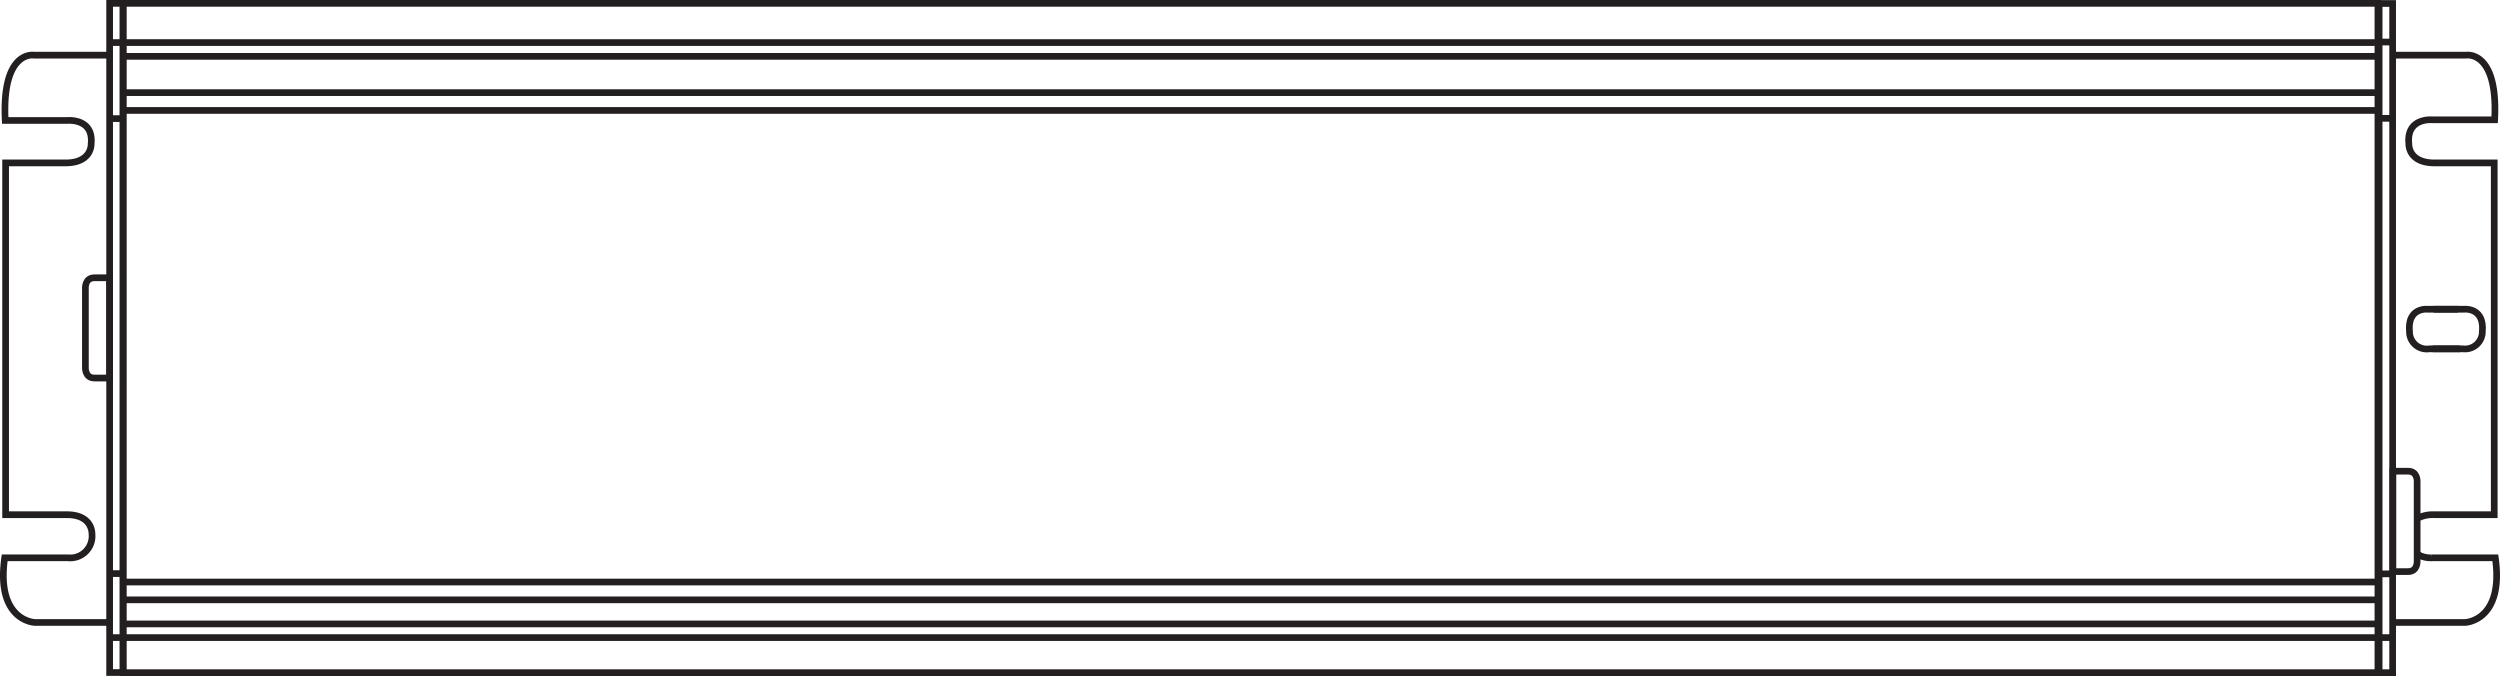 <svg xmlns="http://www.w3.org/2000/svg" viewBox="0 0 186.76 50.5"><defs><style>.cls-1{fill:none;stroke:#231f20;stroke-width:0.5px;}</style></defs><title>POWER-ICON</title><g id="Layer_2" data-name="Layer 2"><g id="Layer_1-2" data-name="Layer 1"><rect class="cls-1" x="9.19" y="0.25" width="168.45" height="50"/><line class="cls-1" x1="9.19" y1="3.18" x2="177.65" y2="3.18"/><line class="cls-1" x1="9.19" y1="4.21" x2="177.65" y2="4.21"/><line class="cls-1" x1="9.19" y1="6.92" x2="177.65" y2="6.92"/><line class="cls-1" x1="9.19" y1="8.25" x2="177.65" y2="8.25"/><line class="cls-1" x1="177.65" y1="47.63" x2="9.19" y2="47.63"/><line class="cls-1" x1="177.65" y1="46.61" x2="9.19" y2="46.61"/><line class="cls-1" x1="177.65" y1="44.81" x2="9.19" y2="44.81"/><line class="cls-1" x1="177.65" y1="43.48" x2="9.19" y2="43.48"/><rect class="cls-1" x="8.19" y="0.25" width="1.01" height="49.99"/><rect class="cls-1" x="177.73" y="0.26" width="1.01" height="49.99"/><line class="cls-1" x1="9.17" y1="3.18" x2="8.24" y2="3.18"/><line class="cls-1" x1="9.17" y1="8.86" x2="8.24" y2="8.86"/><line class="cls-1" x1="9.17" y1="47.63" x2="8.24" y2="47.63"/><line class="cls-1" x1="9.17" y1="42.85" x2="8.24" y2="42.85"/><line class="cls-1" x1="178.64" y1="3.14" x2="177.72" y2="3.14"/><line class="cls-1" x1="178.64" y1="8.84" x2="177.72" y2="8.84"/><line class="cls-1" x1="178.64" y1="47.63" x2="177.72" y2="47.63"/><line class="cls-1" x1="178.69" y1="42.87" x2="177.76" y2="42.87"/><path class="cls-1" d="M8.11,46.5H2.6S-.32,46.4.35,41.67H5.08a1.63,1.63,0,0,0,1.79-1.79S6.93,38.45,5,38.45H.42V12.17H4.89c2,0,1.92-1.43,1.92-1.43C7,8.79,5,9,5,9H.39C.12,3.71,2.54,4.12,2.54,4.12H8.05"/><path class="cls-1" d="M180.65,38.69a2.51,2.51,0,0,1,1.16-.24h4.52V12.17h-4.46c-2,0-1.92-1.43-1.92-1.43-.2-2,1.8-1.79,1.8-1.79h4.61c.28-5.24-2.14-4.83-2.14-4.83h-5.51"/><path class="cls-1" d="M178.65,46.5h5.51s2.92-.1,2.25-4.83h-4.73a1.9,1.9,0,0,1-1.17-.32"/><path class="cls-1" d="M183.77,26.06h-2.29A1.29,1.29,0,0,1,180,24.75c-.16-1.8,1.34-1.65,1.34-1.65h2.29"/><path class="cls-1" d="M181.74,26.06H184a1.29,1.29,0,0,0,1.44-1.31c.15-1.8-1.35-1.65-1.35-1.65h-2.28"/><path class="cls-1" d="M180.57,42V36s.06-.8-.68-.8h-1.13V42.7h1.13c.74,0,.68-.81.68-.81"/><path class="cls-1" d="M6.38,27.49V21.55s-.06-.8.68-.8H8.19v7.49H7.06c-.74,0-.68-.81-.68-.81"/></g></g></svg>